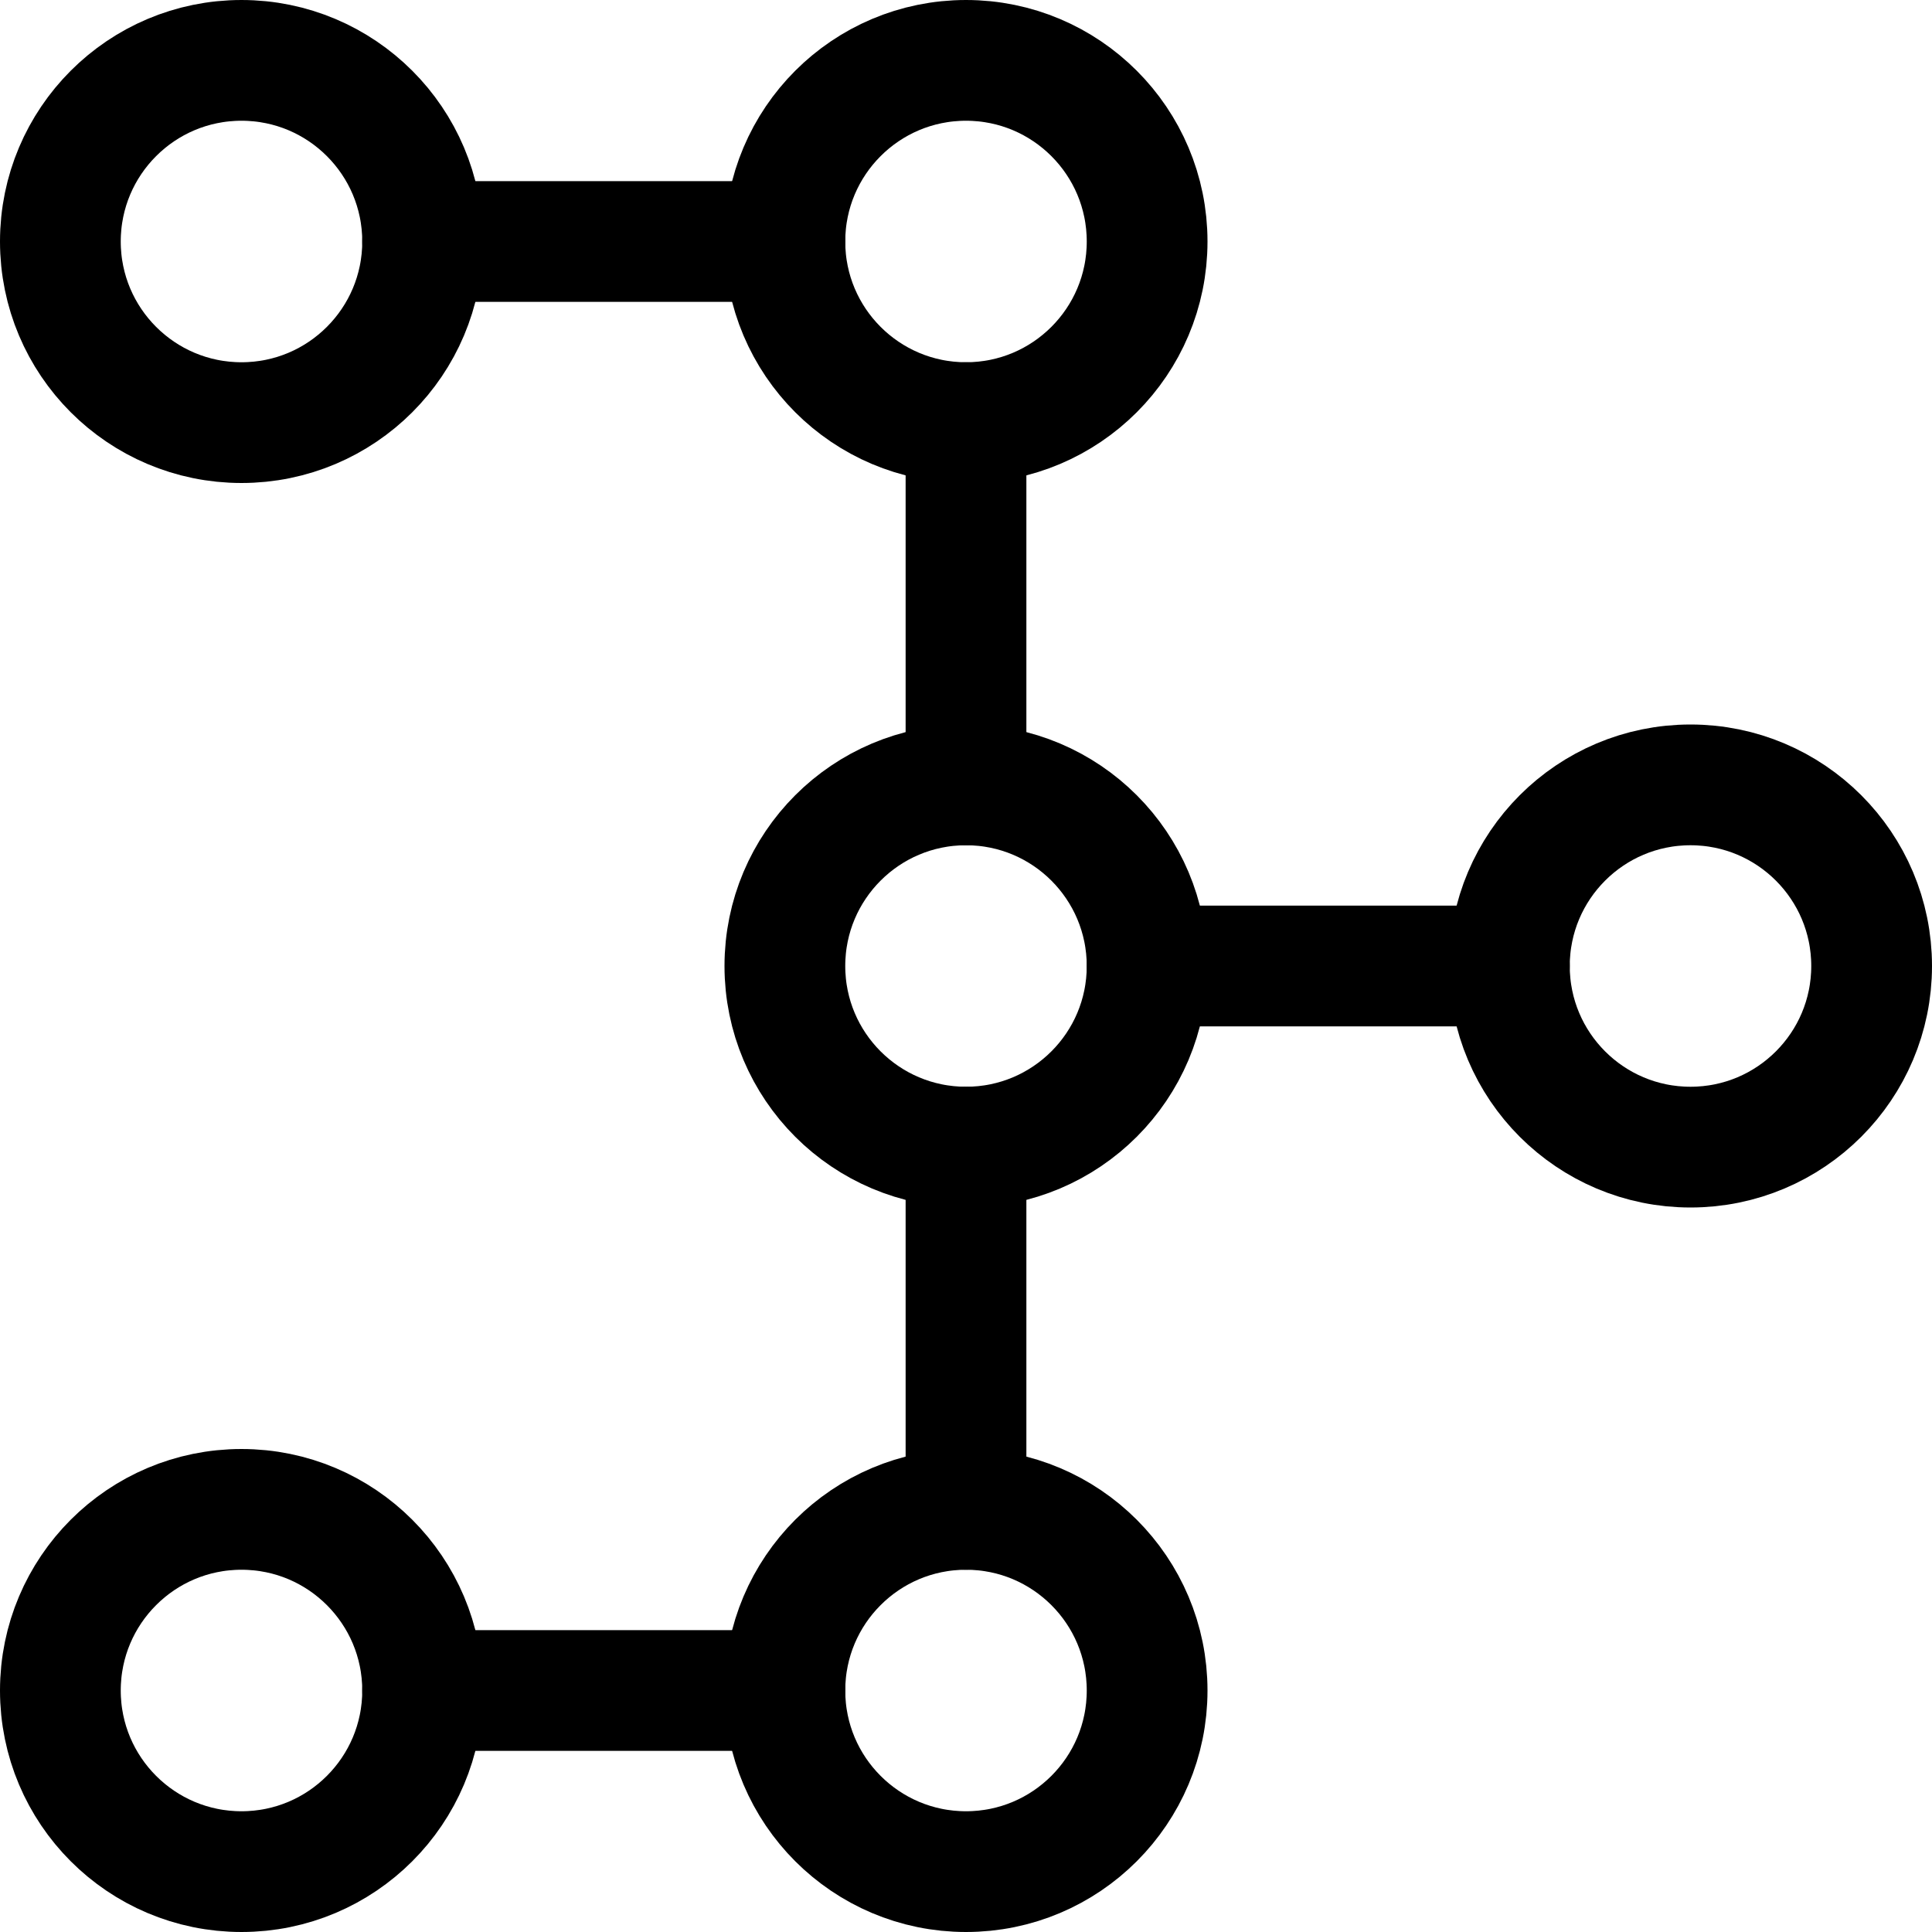 <svg xmlns="http://www.w3.org/2000/svg" viewBox="0 0 24 24" width="24" height="24"><defs><style>.a{fill:none;stroke:#000;stroke-linecap:round;stroke-linejoin:round;stroke-width:1.5px}</style></defs><title>car-dashboard-gear</title><circle class="a" cx="3" cy="3" r="2.25"/><circle class="a" cx="12" cy="3" r="2.25"/><circle class="a" cx="12" cy="12" r="2.25"/><circle class="a" cx="12" cy="21" r="2.25"/><path class="a" d="M5.25 3h4.5"/><circle class="a" cx="3" cy="21" r="2.25"/><path class="a" d="M5.25 21h4.5"/><circle class="a" cx="21" cy="12" r="2.25"/><path class="a" d="M14.25 12h4.5M12 14.25v4.5m0-13.5v4.5"/></svg>
